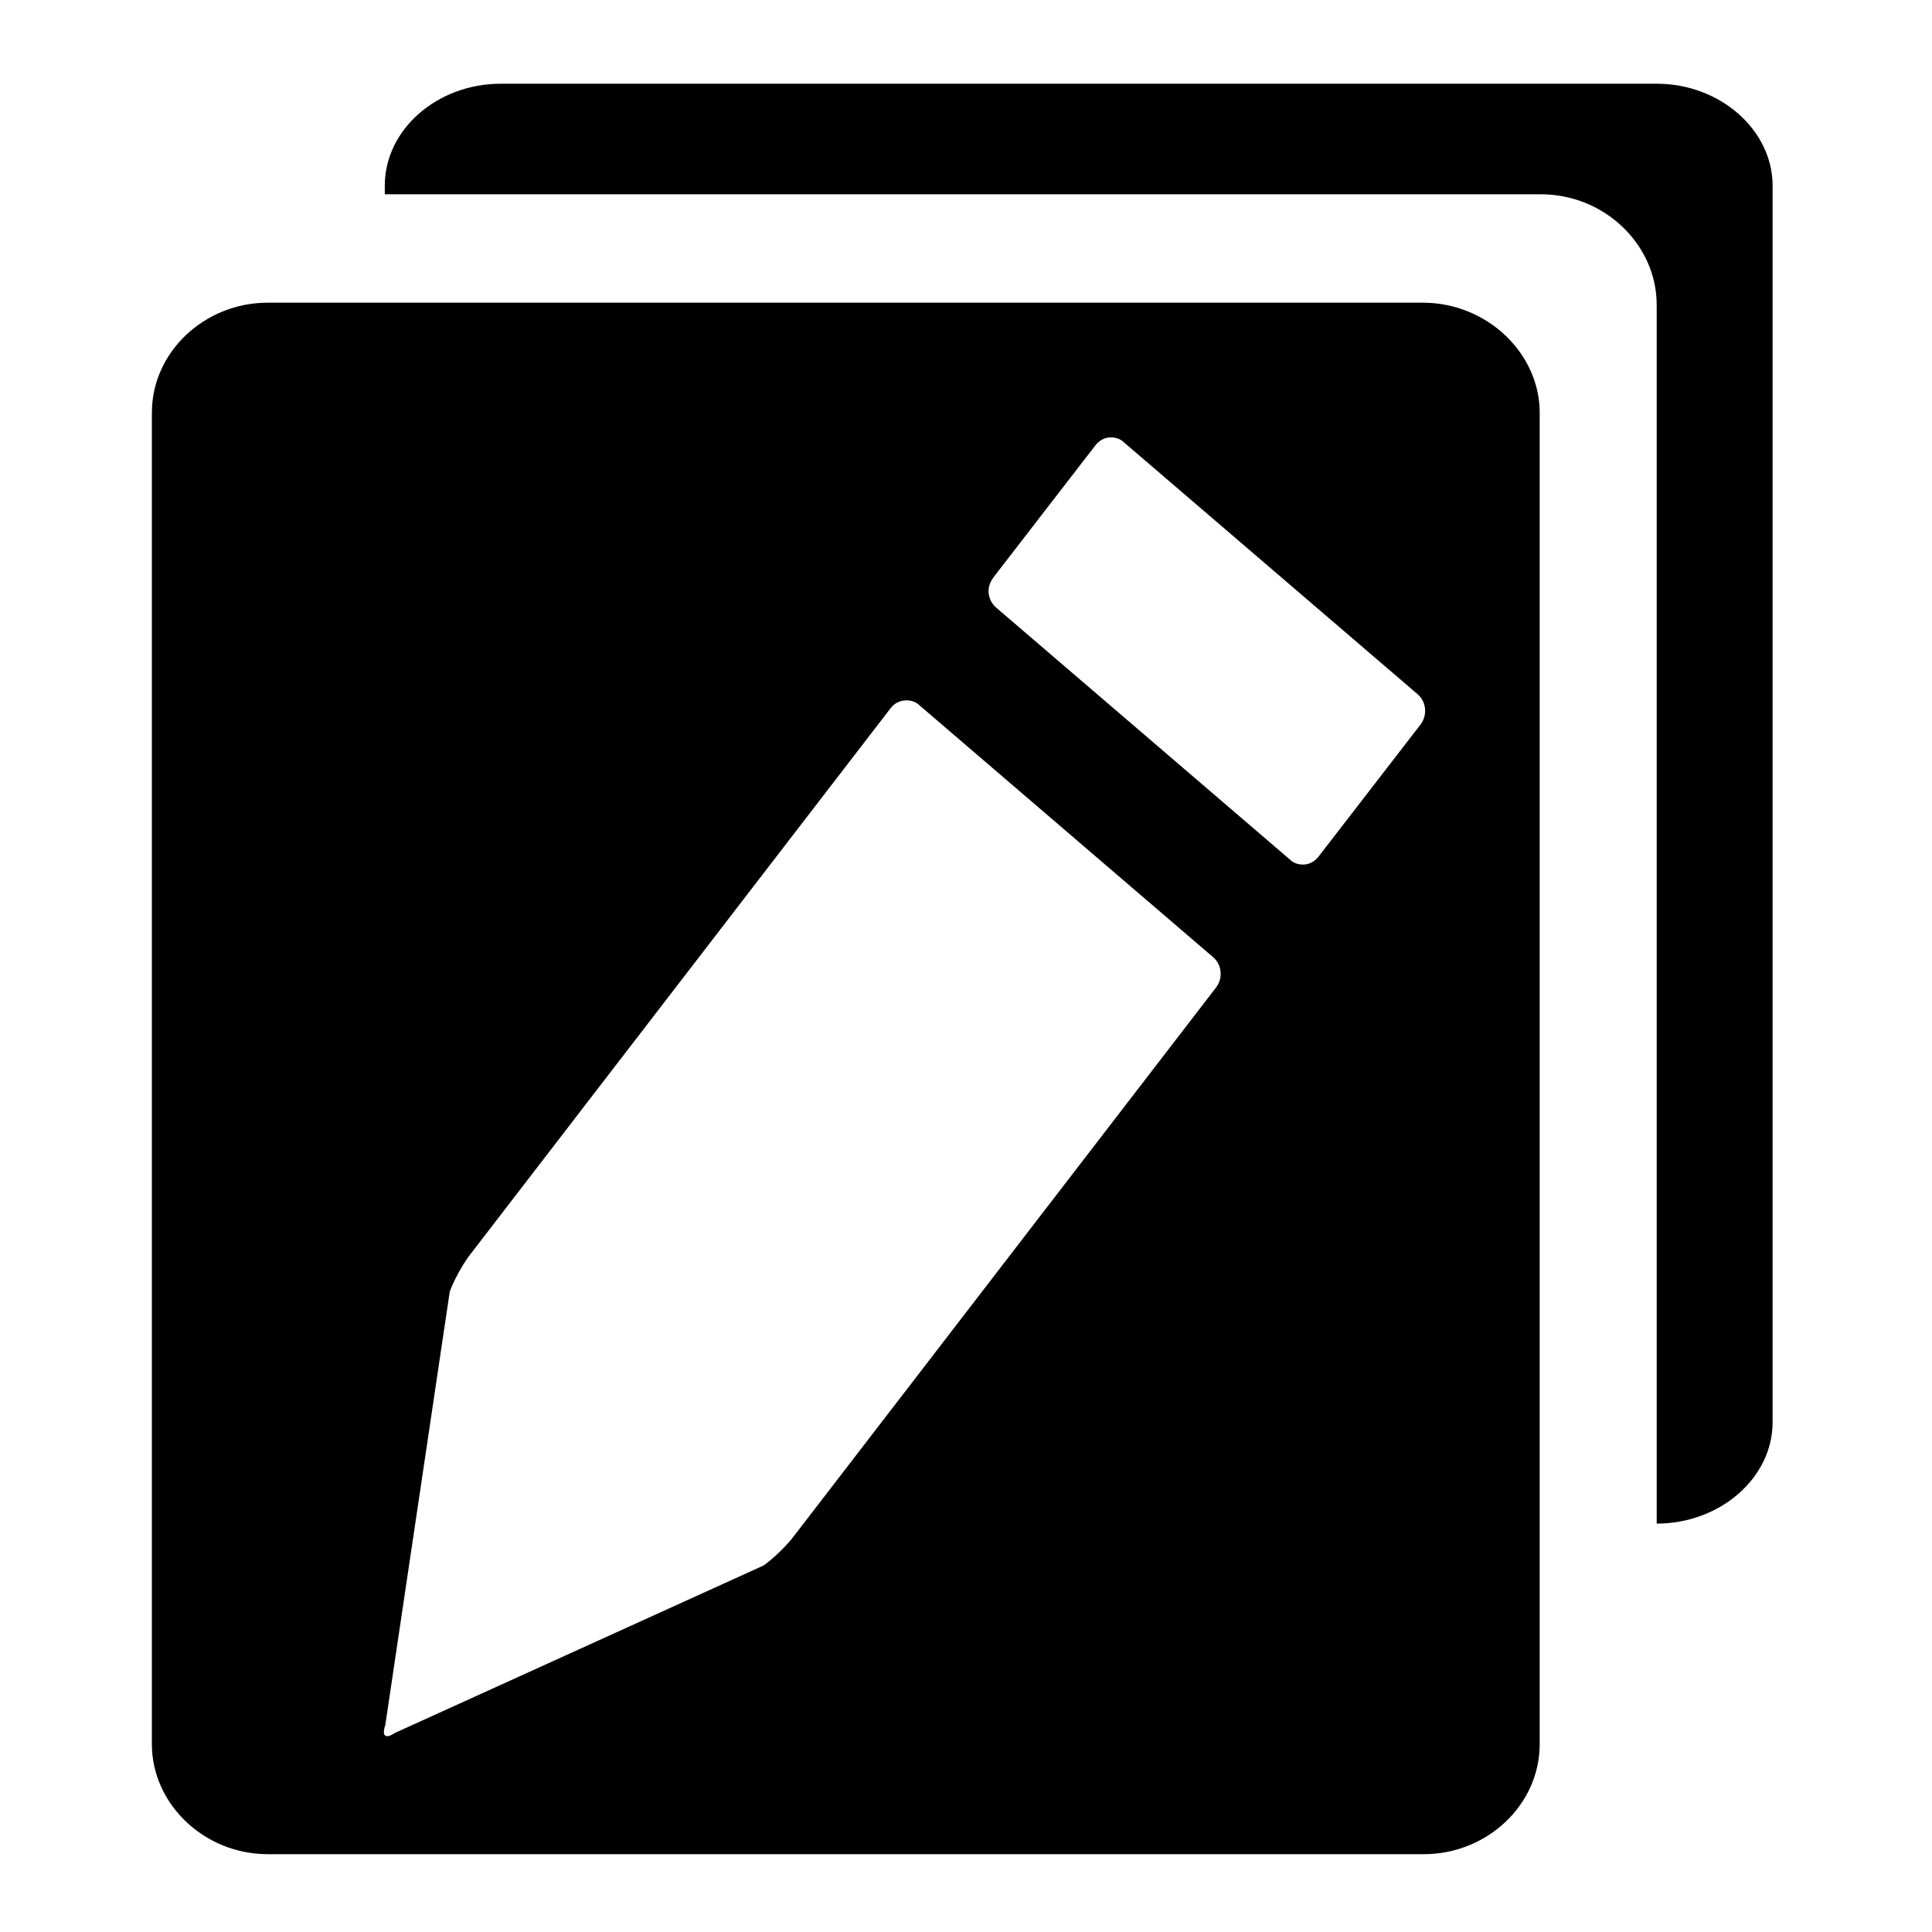 <?xml version="1.0" encoding="utf-8"?>
<!-- Generator: Adobe Illustrator 22.0.1, SVG Export Plug-In . SVG Version: 6.00 Build 0)  -->
<svg version="1.0" id="图层_1" xmlns="http://www.w3.org/2000/svg" xmlns:xlink="http://www.w3.org/1999/xlink" x="0px" y="0px"
	 viewBox="0 0 360 360" style="enable-background:new 0 0 360 360;" xml:space="preserve">
<path d="M308.7,283.9V56.8c0-11.2-9.7-20.6-21.6-20.6H71.7v-1.6c0-10.5,9.8-19,21.6-19h215.4c11.9,0,21.6,8.7,21.6,19v230.4
	C330.3,275.4,320.5,283.9,308.7,283.9L308.7,283.9z M286.9,76.9V325c0,11.3-9.8,20.5-21.6,20.5H49.9c-11.9,0-21.6-9.4-21.6-20.5
	V76.9c0-11.3,9.8-20.5,21.6-20.5h215.4C277.2,56.5,286.9,65.9,286.9,76.9z M166,131.9L87.5,233.9c-1.3,1.7-3,4.8-3.7,6.8l-12,80.7
	c-0.7,2.1,0,2.7,1.8,1.5l68.7-31.2c1.7-1.2,4.2-3.6,5.5-5.3L226.6,184c1.3-1.7,1.1-4.2-0.5-5.6l-54.8-47c-0.6-0.6-1.5-0.9-2.4-0.9
	C167.8,130.5,166.7,131,166,131.9L166,131.9z M209.4,82.4c-0.6-0.6-1.5-0.9-2.4-0.9c-1.2,0-2.2,0.6-2.9,1.5l-19,24.6
	c-0.5,0.7-0.9,1.6-0.9,2.5c0,1.2,0.5,2.3,1.4,3.1l54.8,47c0.6,0.6,1.5,0.9,2.4,0.9c1.2,0,2.2-0.6,2.9-1.5l19-24.6
	c1.3-1.7,1.1-4.2-0.5-5.6L209.4,82.4L209.4,82.4z"/>
</svg>
